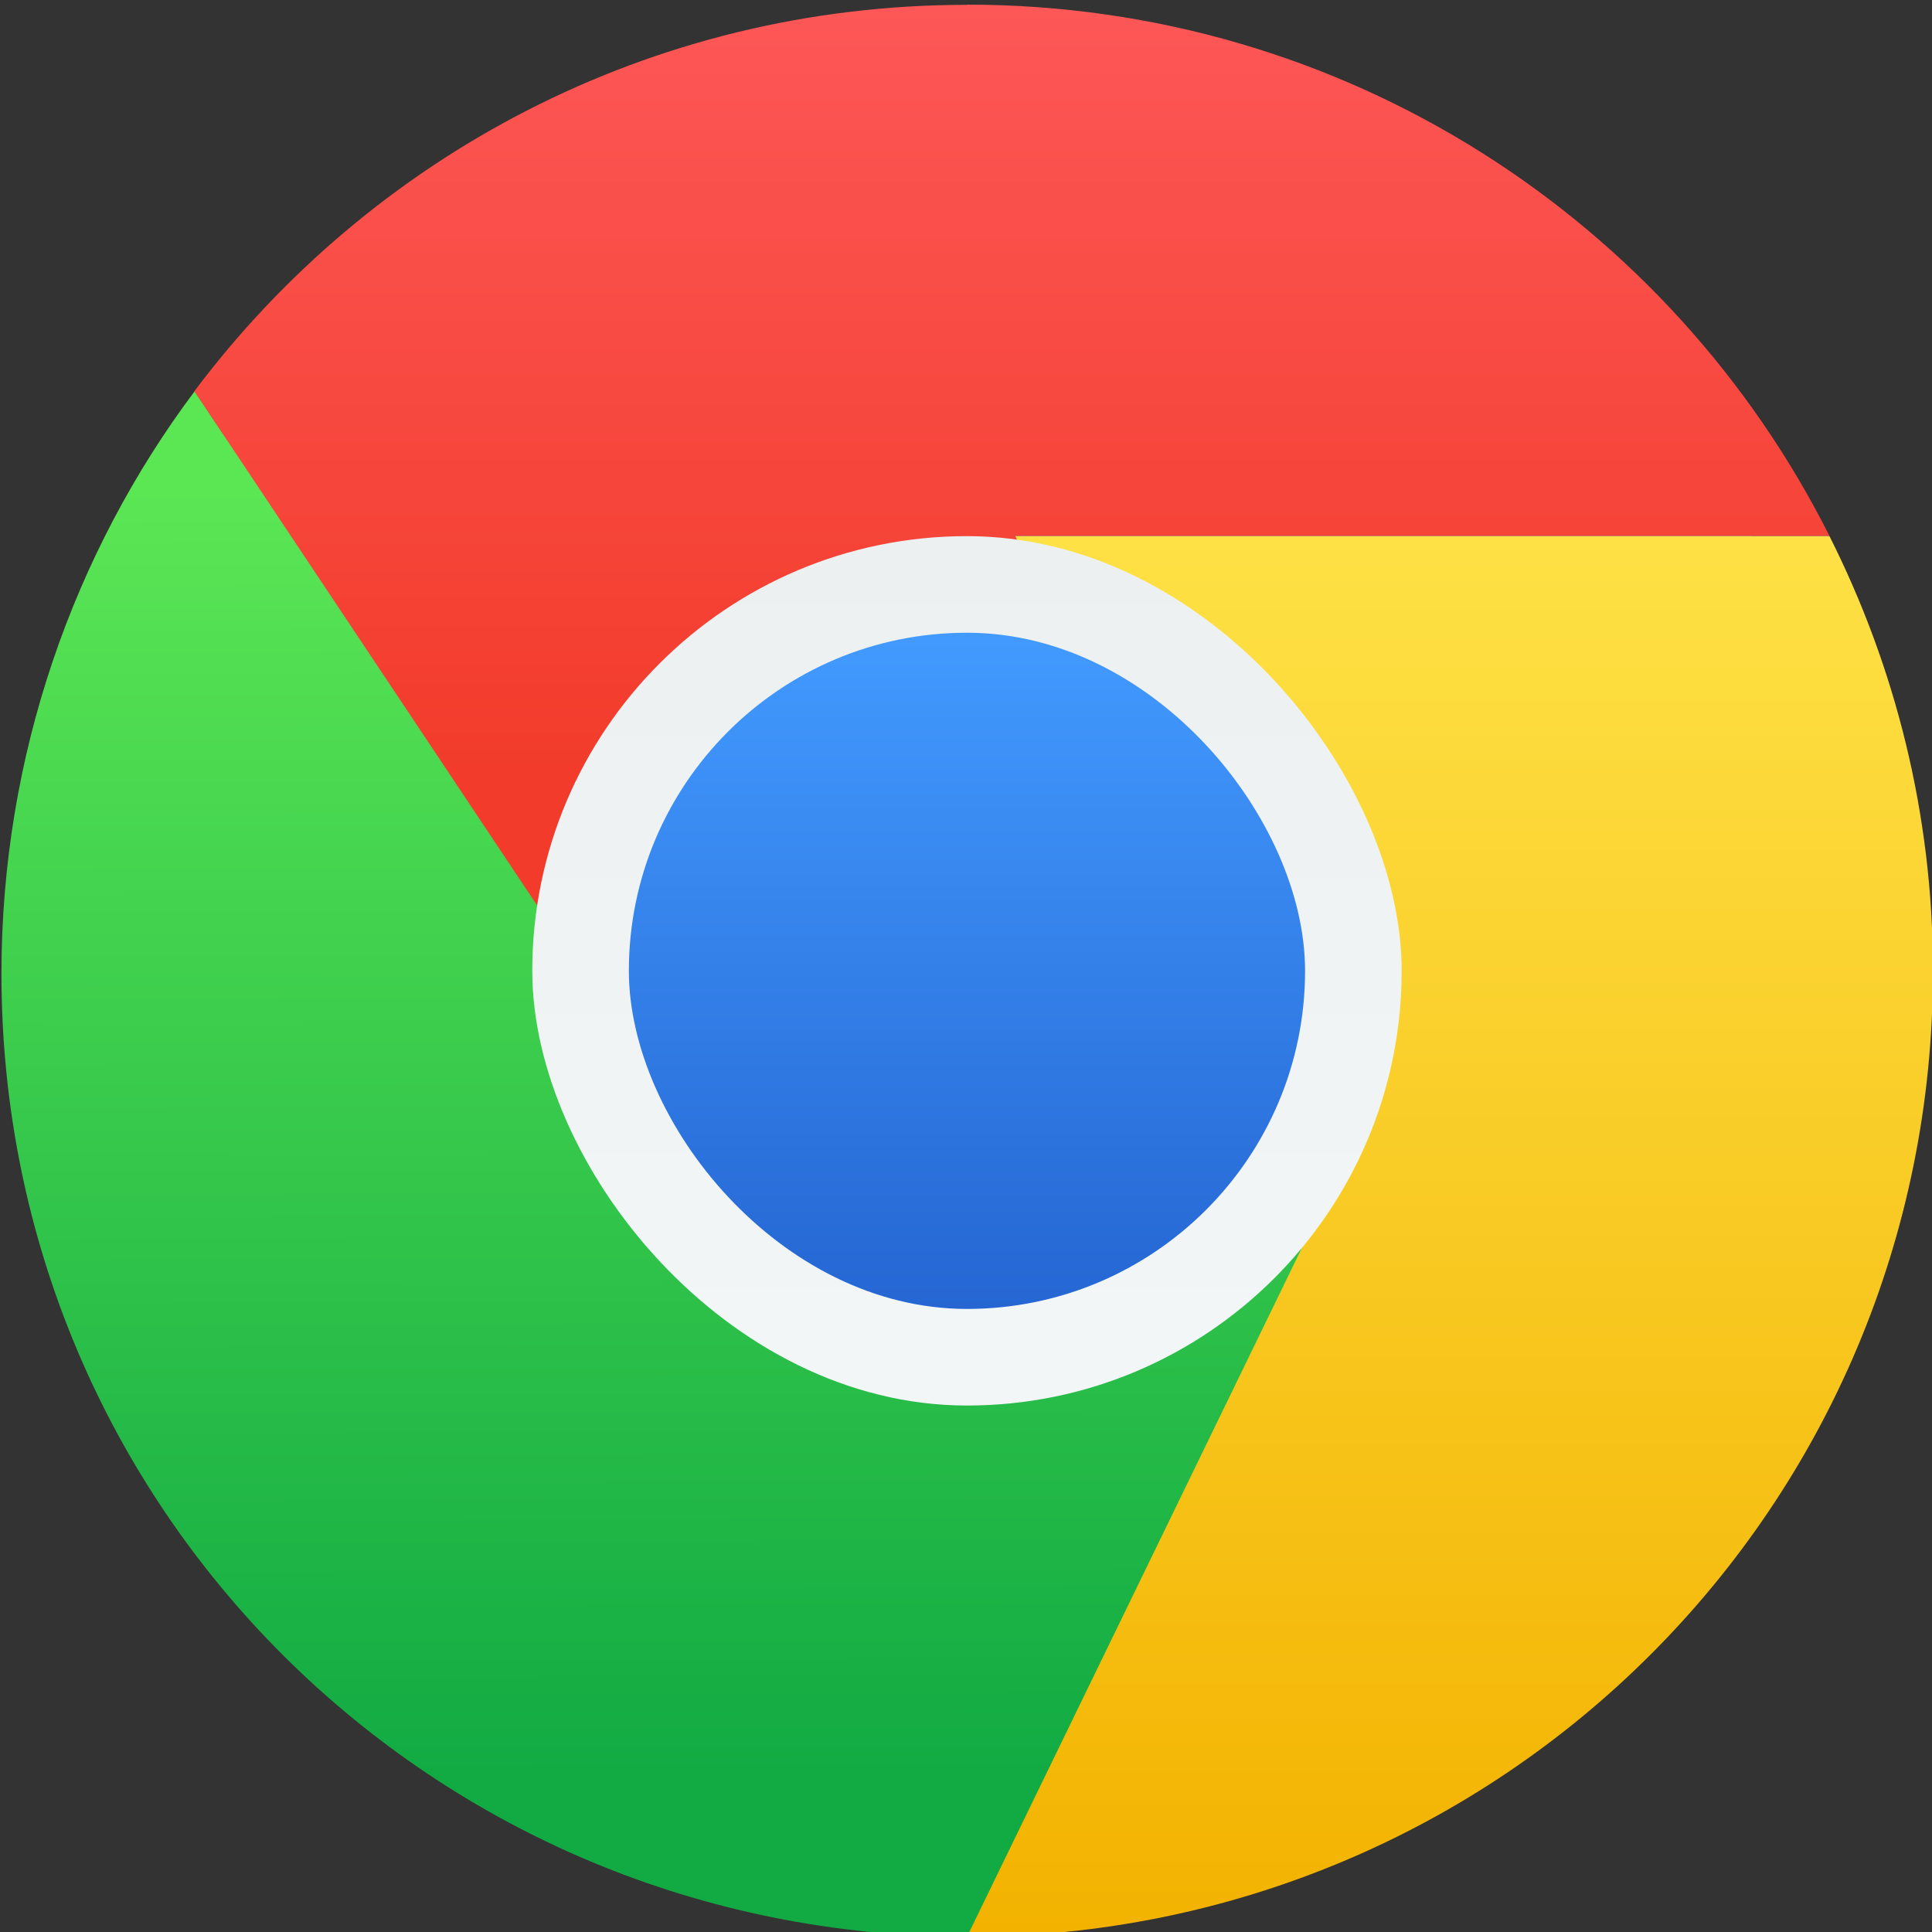 <svg xmlns="http://www.w3.org/2000/svg" viewBox="0 0 48 48"><rect x="0" y="0" width="48" height="48" fill="#333333" stroke="none"/><defs><linearGradient id="4" y1="542.8" x2="0" y2="503.85" gradientUnits="userSpaceOnUse"><stop stop-color="#79a8ca"/><stop offset="1" stop-color="#9ecbda"/></linearGradient><linearGradient id="5" y1="531.8" x2="0" y2="514.8" gradientUnits="userSpaceOnUse"><stop stop-color="#f2f6f7"/><stop offset="1" stop-color="#ecf0f1"/></linearGradient><linearGradient id="3" y1="530.8" x2="0" y2="516.8" gradientUnits="userSpaceOnUse"><stop stop-color="#2566d3"/><stop offset="1" stop-color="#429aff"/></linearGradient><linearGradient id="1" x1="396.65" y1="540.8" x2="396.57" y2="513.8" gradientUnits="userSpaceOnUse"><stop stop-color="#11aa43"/><stop offset="1" stop-color="#5be654"/></linearGradient><linearGradient id="0" y1="44" x2="0" y2="15" gradientUnits="userSpaceOnUse"><stop stop-color="#f3b200"/><stop offset="1" stop-color="#fee145"/></linearGradient><linearGradient id="2" y1="519.8" x2="0" y2="503.8" gradientUnits="userSpaceOnUse"><stop stop-color="#f23b2a"/><stop offset="1" stop-color="#fd5757"/></linearGradient></defs><g transform="matrix(1.2 0 0 1.2-466.26-604.44)"><rect y="504.8" x="389.57" height="38" width="38" fill="url(#4)" rx="19"/><path transform="translate(384.57 499.8)" d="m24.473 14.699c-.262 0-.473.211-.473.473 0 .262.211.473.473.473h17.05c.034 0 .065-.013.098-.02l.232-.625-.857-.301" opacity=".8" fill="#649cc1"/><g fill-rule="evenodd"><path d="m392.58 511.8c-2.504 3.34-4 7.548-4 12.06 0 11.08 8.92 19.938 20 19.938l7-14.337-13-2.663z" fill="url(#1)"/><path transform="translate(384.57 499.8)" d="m25 15l6 14.6-7 14.4c11.08 0 20-8.92 20-20 0-3.245-.782-6.295-2.143-9z" fill="url(#0)"/><path d="m408.57 503.8c-6.565 0-12.354 3.146-15.996 8l9.996 14.996 13 2.6-6-14.6h16.857c-3.285-6.53-10.02-11-17.857-11" fill="url(#2)"/></g><rect width="18" height="18" x="399.57" y="514.8" fill="url(#5)" rx="9"/><rect y="516.8" x="401.57" height="14" width="14" fill="url(#3)" rx="7"/></g></svg>